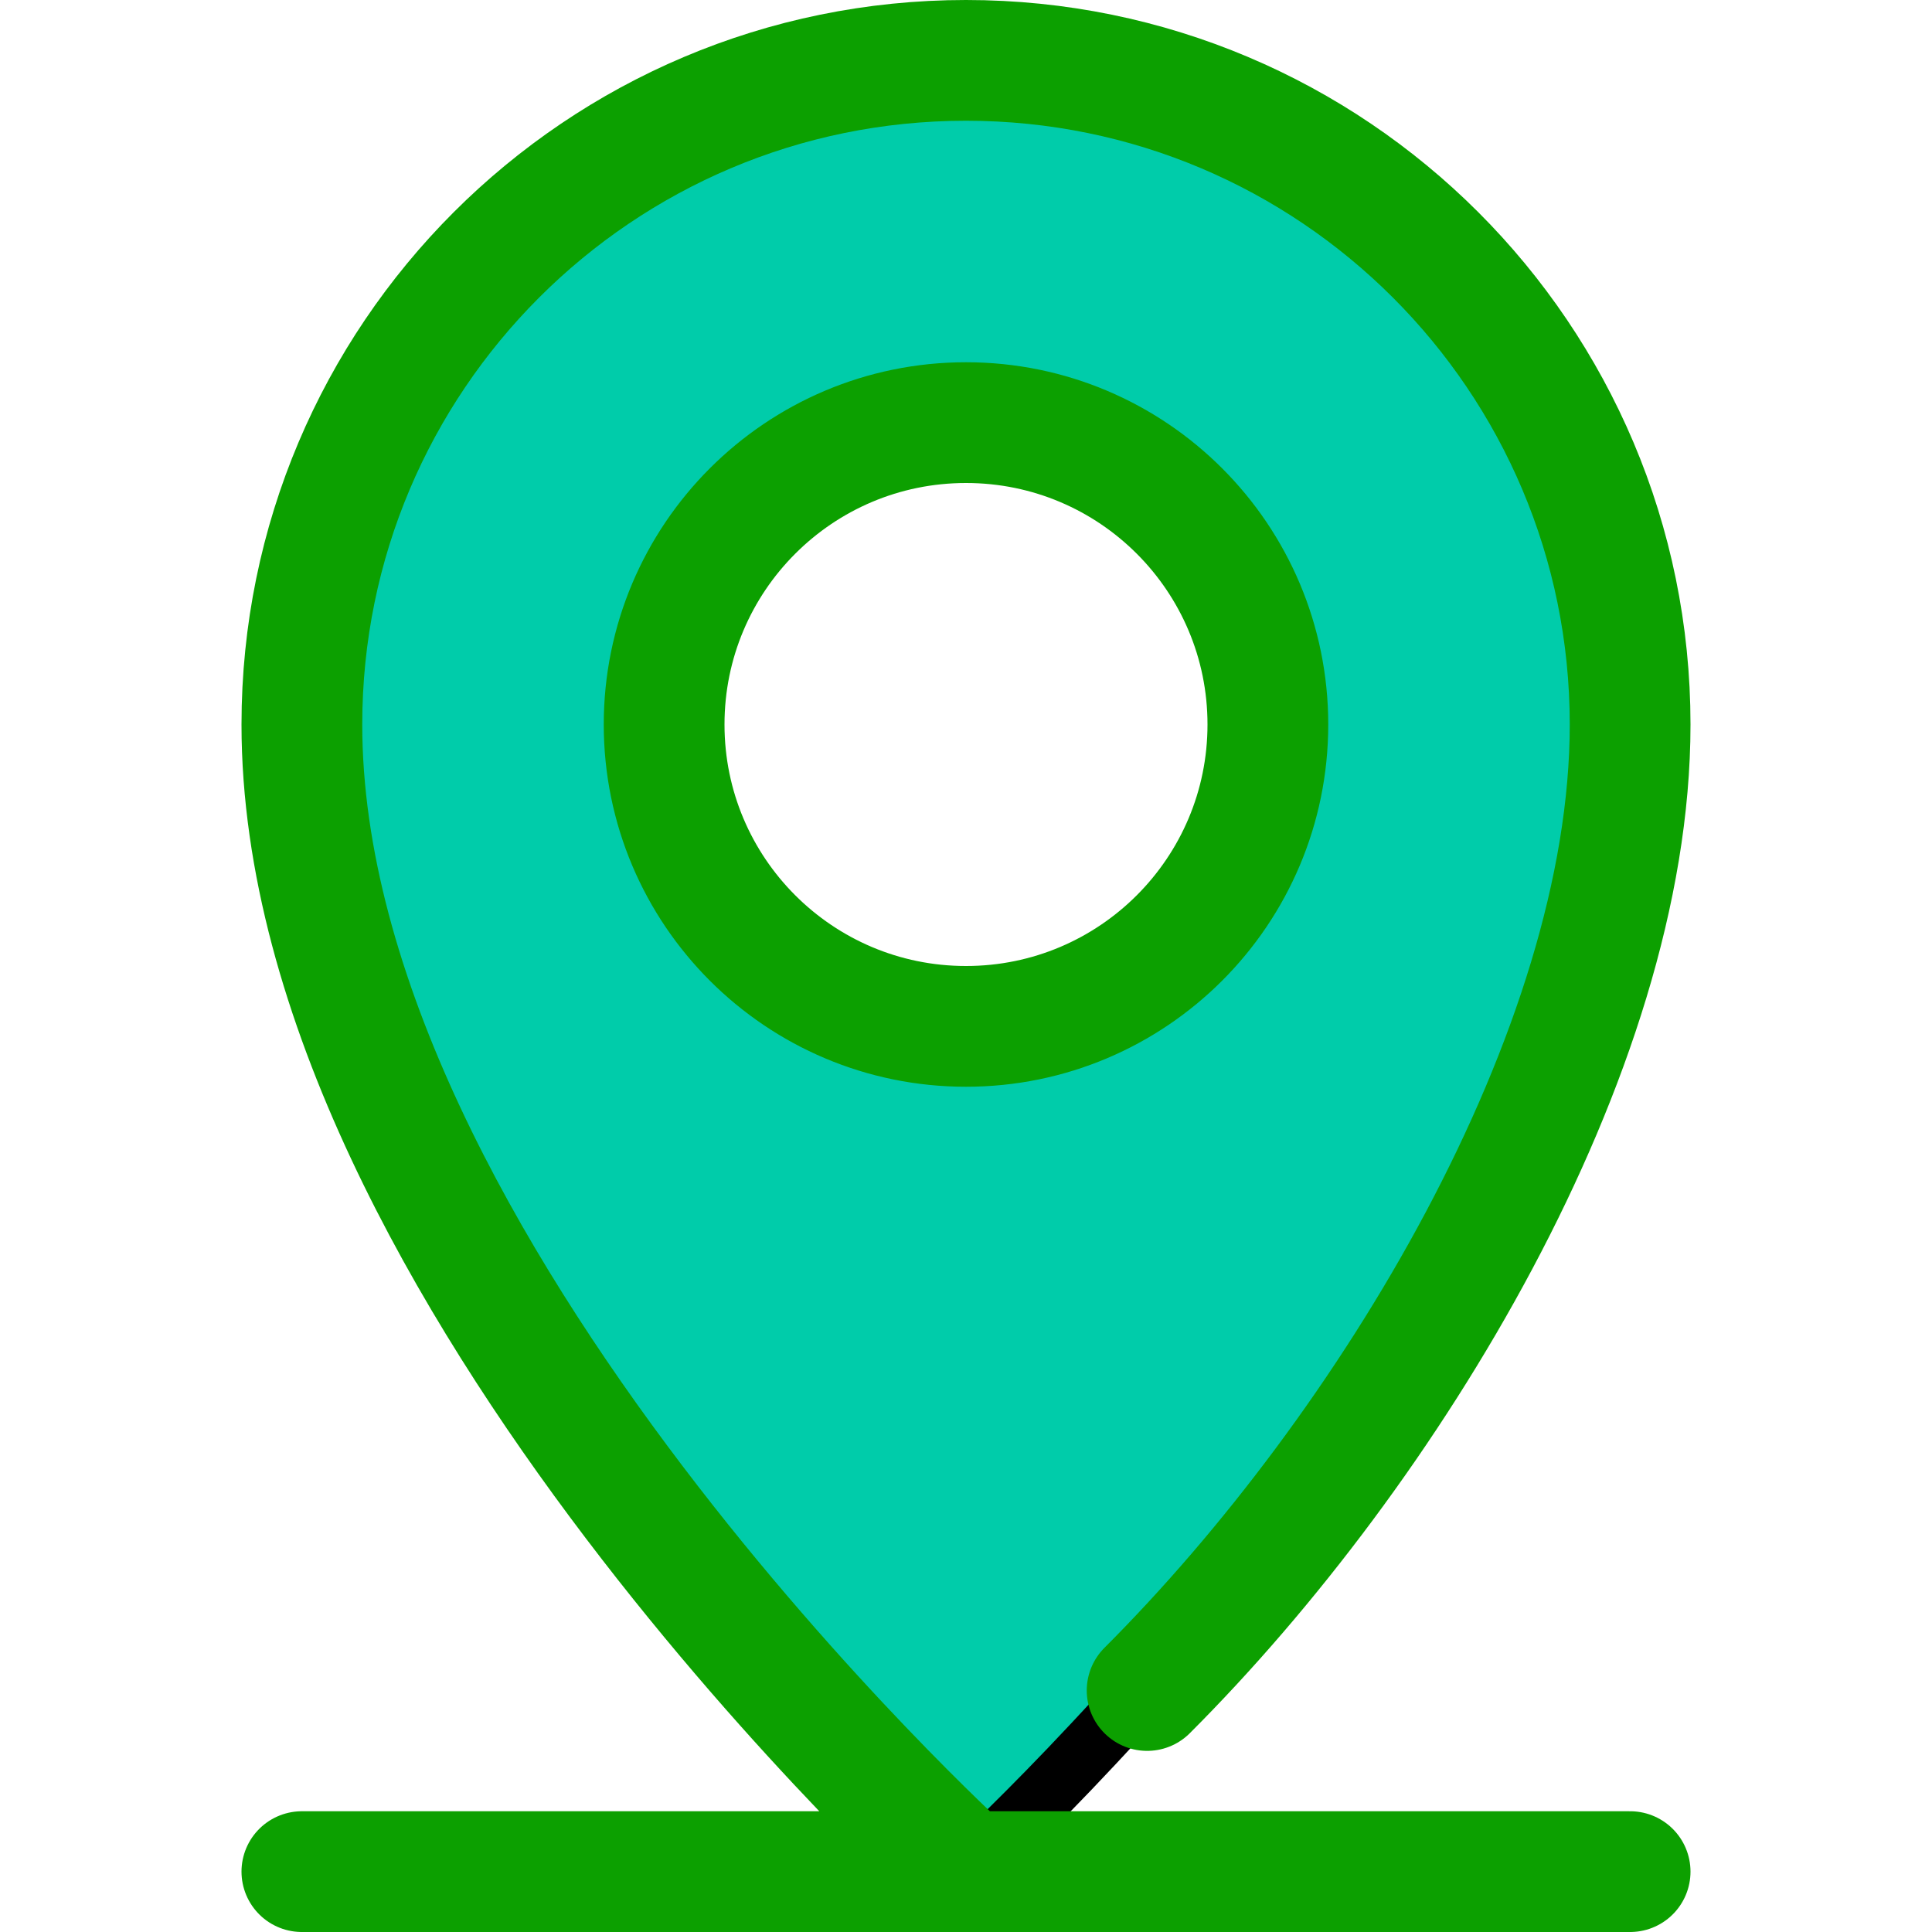 <!DOCTYPE svg PUBLIC "-//W3C//DTD SVG 1.1//EN" "http://www.w3.org/Graphics/SVG/1.1/DTD/svg11.dtd">

<!-- Uploaded to: SVG Repo, www.svgrepo.com, Transformed by: SVG Repo Mixer Tools -->
<svg width="800px" height="800px" viewBox="0 0 32 32" fill="none" xmlns="http://www.w3.org/2000/svg" stroke="#000000">

<g id="SVGRepo_bgCarrier" stroke-width="0"/>

<g id="SVGRepo_tracerCarrier" stroke-linecap="round" stroke-linejoin="round"/>

<g id="SVGRepo_iconCarrier"> <path d="M21 12C21 9.24 18.76 7 16 7C13.24 7 11 9.24 11 12C11 14.76 13.24 17 16 17C18.76 17 21 14.76 21 12ZM16 1C22.08 1 27 5.92 27 12C27 21 16 31 16 31C16 31 5 21 5 12C5 5.92 9.92 1 16 1Z" fill="#0ca"/> <path d="M19 28C23 24 27 17.447 27 12C27 5.925 22.075 1 16 1C9.925 1 5 5.925 5 12C5 21 16 31 16 31M5 31H27M21 12C21 9.238 18.762 7 16 7C13.238 7 11 9.238 11 12C11 14.762 13.238 17 16 17C18.762 17 21 14.762 21 12Z" stroke="#0ca00000" stroke-width="2" stroke-linecap="round" stroke-linejoin="round"/> </g>

</svg>